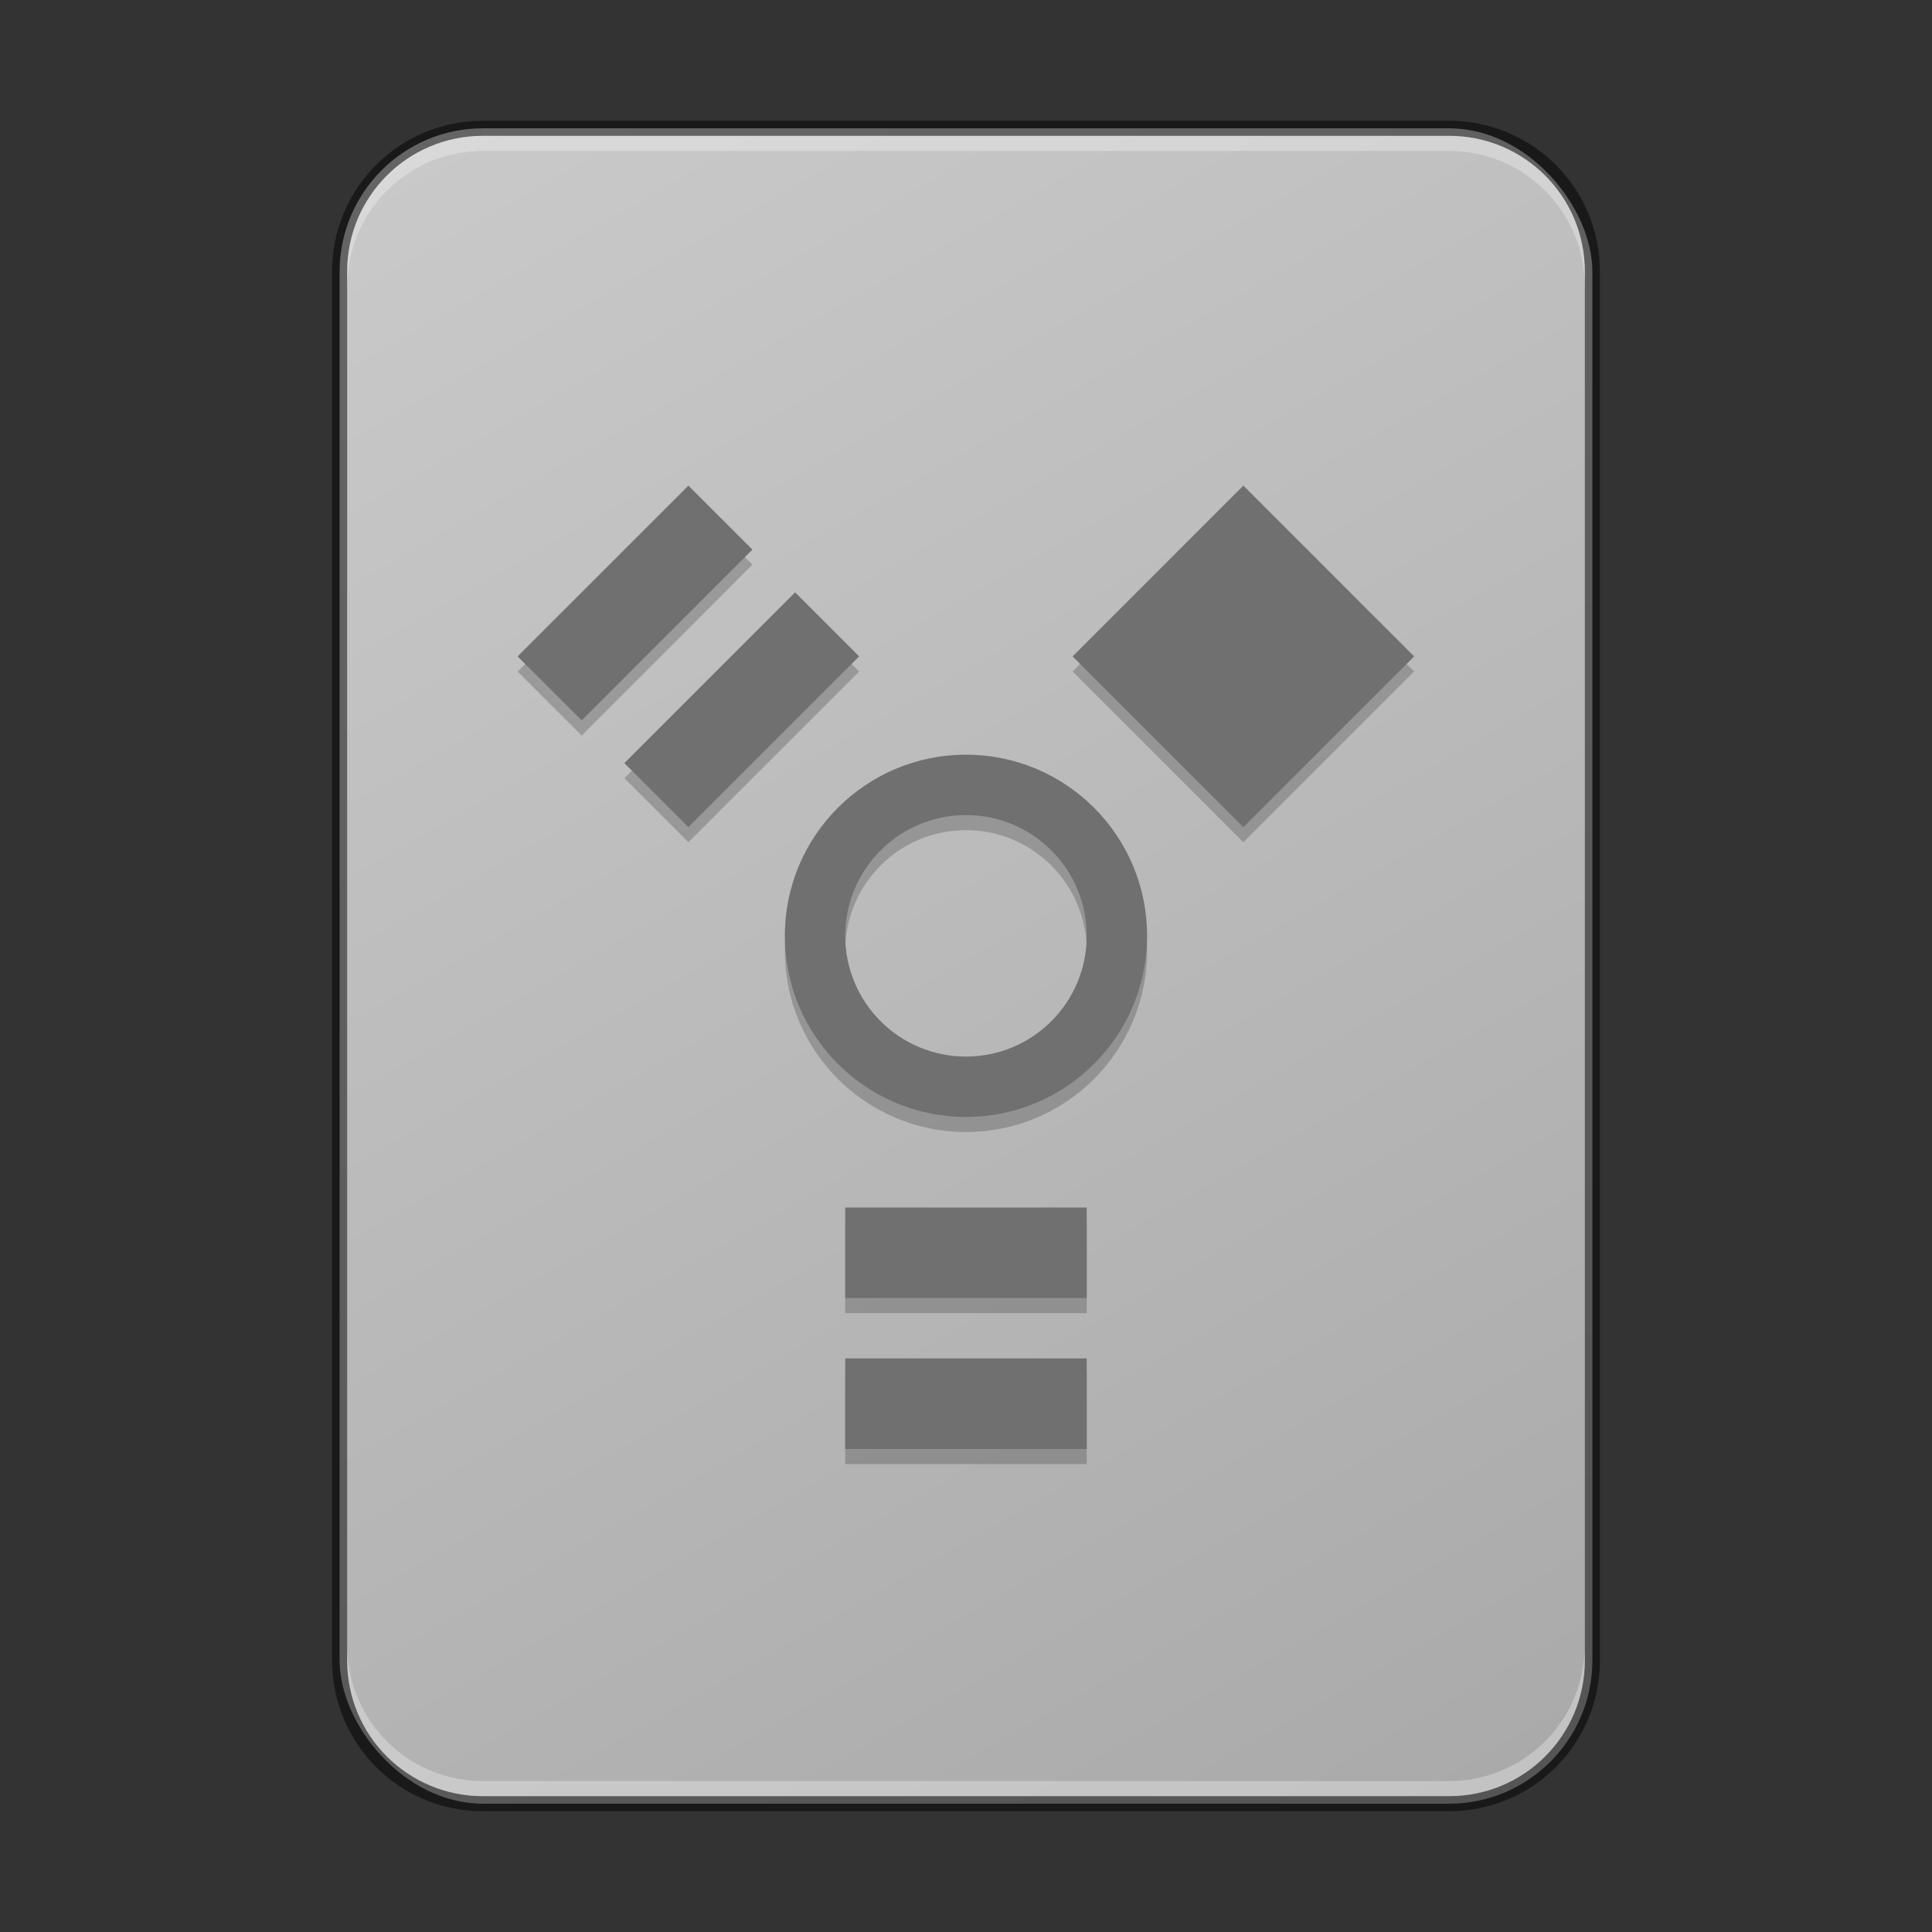 <?xml version="1.0" encoding="UTF-8" standalone="no"?>
<!-- Created with Inkscape (http://www.inkscape.org/) -->

<svg
   width="128"
   height="128"
   viewBox="0 0 128 128"
   version="1.1"
   id="svg5"
   inkscape:version="1.2.1 (9c6d41e410, 2022-07-14)"
   sodipodi:docname="drive-harddisk-ieee1394.svg"
   xmlns:inkscape="http://www.inkscape.org/namespaces/inkscape"
   xmlns:sodipodi="http://sodipodi.sourceforge.net/DTD/sodipodi-0.dtd"
   xmlns:xlink="http://www.w3.org/1999/xlink"
   xmlns="http://www.w3.org/2000/svg"
   xmlns:svg="http://www.w3.org/2000/svg">
  <rect x="0" y="0" width="128" height="128" fill="#333333" stroke="none"/>
  <sodipodi:namedview
     id="namedview7"
     pagecolor="#ffffff"
     bordercolor="#000000"
     borderopacity="0.25"
     inkscape:showpageshadow="2"
     inkscape:pageopacity="0.0"
     inkscape:pagecheckerboard="0"
     inkscape:deskcolor="#d1d1d1"
     inkscape:document-units="px"
     showgrid="false"
     inkscape:zoom="6.1875"
     inkscape:cx="63.919192"
     inkscape:cy="64"
     inkscape:window-width="1920"
     inkscape:window-height="1007"
     inkscape:window-x="0"
     inkscape:window-y="0"
     inkscape:window-maximized="1"
     inkscape:current-layer="svg5" />
  <defs
     id="defs2">
    <linearGradient
       inkscape:collect="always"
       id="linearGradient1082">
      <stop
         style="stop-color:#aaaaaa;stop-opacity:1;"
         offset="0"
         id="stop1078" />
      <stop
         style="stop-color:#c9c9c9;stop-opacity:1;"
         offset="1"
         id="stop1080" />
    </linearGradient>
    <linearGradient
       inkscape:collect="always"
       xlink:href="#linearGradient1082"
       id="linearGradient1084"
       x1="48.307"
       y1="59.078"
       x2="16.5"
       y2="3.5"
       gradientUnits="userSpaceOnUse"
       gradientTransform="matrix(2.024,0,0,2.024,-1.793,0.402)" />
  </defs>
  <rect
     style="fill:url(#linearGradient1084);fill-opacity:1;stroke-width:2.024;stroke-linejoin:round"
     id="rect499"
     width="83"
     height="111"
     x="22.5"
     y="8.5"
     ry="9.5" />
  <path
     d="M 45.608,33.172 34.292,44.488 38.538,48.73 49.85,37.414 Z m 36.769,0 L 71.061,44.488 82.378,55.801 93.69,44.488 Z m -29.699,7.074 -11.312,11.312 4.242,4.242 11.312,-11.312 z m 11.32,10.754 c -6.627,0 -12,5.373 -12,12 0,6.627 5.373,12 12,12 6.627,0 12,-5.373 12,-12 0,-6.627 -5.373,-12 -12,-12 z m 0,4 c 4.418,0 8,3.582 8,8 0,4.418 -3.582,8 -8,8 -4.418,0 -8,-3.582 -8,-8 0,-4.418 3.582,-8 8,-8 z m -8,26 v 6 h 16 v -6 z m 0,10 v 6 h 16 v -6 z"
     style="opacity:0.2;fill:#000000;fill-opacity:1;stroke-width:2"
     id="path11710" />
  <path
     id="path11628"
     style="fill:#707070;fill-opacity:1;stroke-width:2"
     d="M 45.608,32.172 34.292,43.488 38.538,47.73 49.85,36.414 Z m 36.769,0 L 71.061,43.488 82.378,54.801 93.69,43.488 Z m -29.699,7.074 -11.312,11.312 4.242,4.242 11.312,-11.312 z m 11.32,10.754 c -6.627,0 -12,5.373 -12,12 0,6.627 5.373,12 12,12 6.627,0 12,-5.373 12,-12 0,-6.627 -5.373,-12 -12,-12 z m 0,4 c 4.418,0 8,3.582 8,8 0,4.418 -3.582,8 -8,8 -4.418,0 -8,-3.582 -8,-8 0,-4.418 3.582,-8 8,-8 z m -8,26 v 6 h 16 v -6 z m 0,10 v 6 h 16 v -6 z"
     sodipodi:nodetypes="cccccccccccccccsssssssssscccccccccc" />
  <path
     id="rect1864"
     style="opacity:0.5;fill:#000000;fill-opacity:1;stroke-width:2;stroke-linejoin:round"
     d="M 32,8 C 26.46,8 22,12.46 22,18 v 92 c 0,5.54 4.46,10 10,10 h 64 c 5.54,0 10,-4.46 10,-10 V 18 C 106,12.46 101.54,8 96,8 Z m 0,1 h 64 c 4.986,0 9,4.014 9,9 v 92 c 0,4.986 -4.014,9 -9,9 H 32 c -4.986,0 -9,-4.014 -9,-9 V 18 c 0,-4.986 4.014,-9 9,-9 z" />
  <path
     id="rect2772"
     style="opacity:0.3;fill:#ffffff;fill-opacity:1;stroke-width:2;stroke-linejoin:round"
     d="m 32,9 c -4.986,0 -9,4.014 -9,9 v 1 c 0,-0.277 0.017,-0.55 0.041,-0.82 2.7e-4,-0.003 0.002,-0.005 0.002,-0.008 C 23.459,13.578 27.294,10 32,10 h 64 c 4.706,0 8.541,3.578 8.957,8.172 2.8e-4,0.003 0.002,0.005 0.002,0.008 C 104.983,18.45 105,18.723 105,19 v -1 c 0,-4.986 -4.014,-9 -9,-9 z" />
  <path
     id="path3694"
     style="opacity:0.3;fill:#ffffff;fill-opacity:1;stroke-width:2;stroke-linejoin:round"
     d="m 23,109 v 1 c 0,4.986 4.014,9 9,9 h 64 c 4.986,0 9,-4.014 9,-9 v -1 c 0,0.277 -0.014,0.551 -0.041,0.82 -2.3e-4,0.003 -0.002,0.005 -0.002,0.008 C 104.541,114.422 100.706,118 96,118 H 32 c -4.706,0 -8.541,-3.578 -8.957,-8.172 C 23.015,109.556 23,109.28 23,109 Z" />
</svg>
